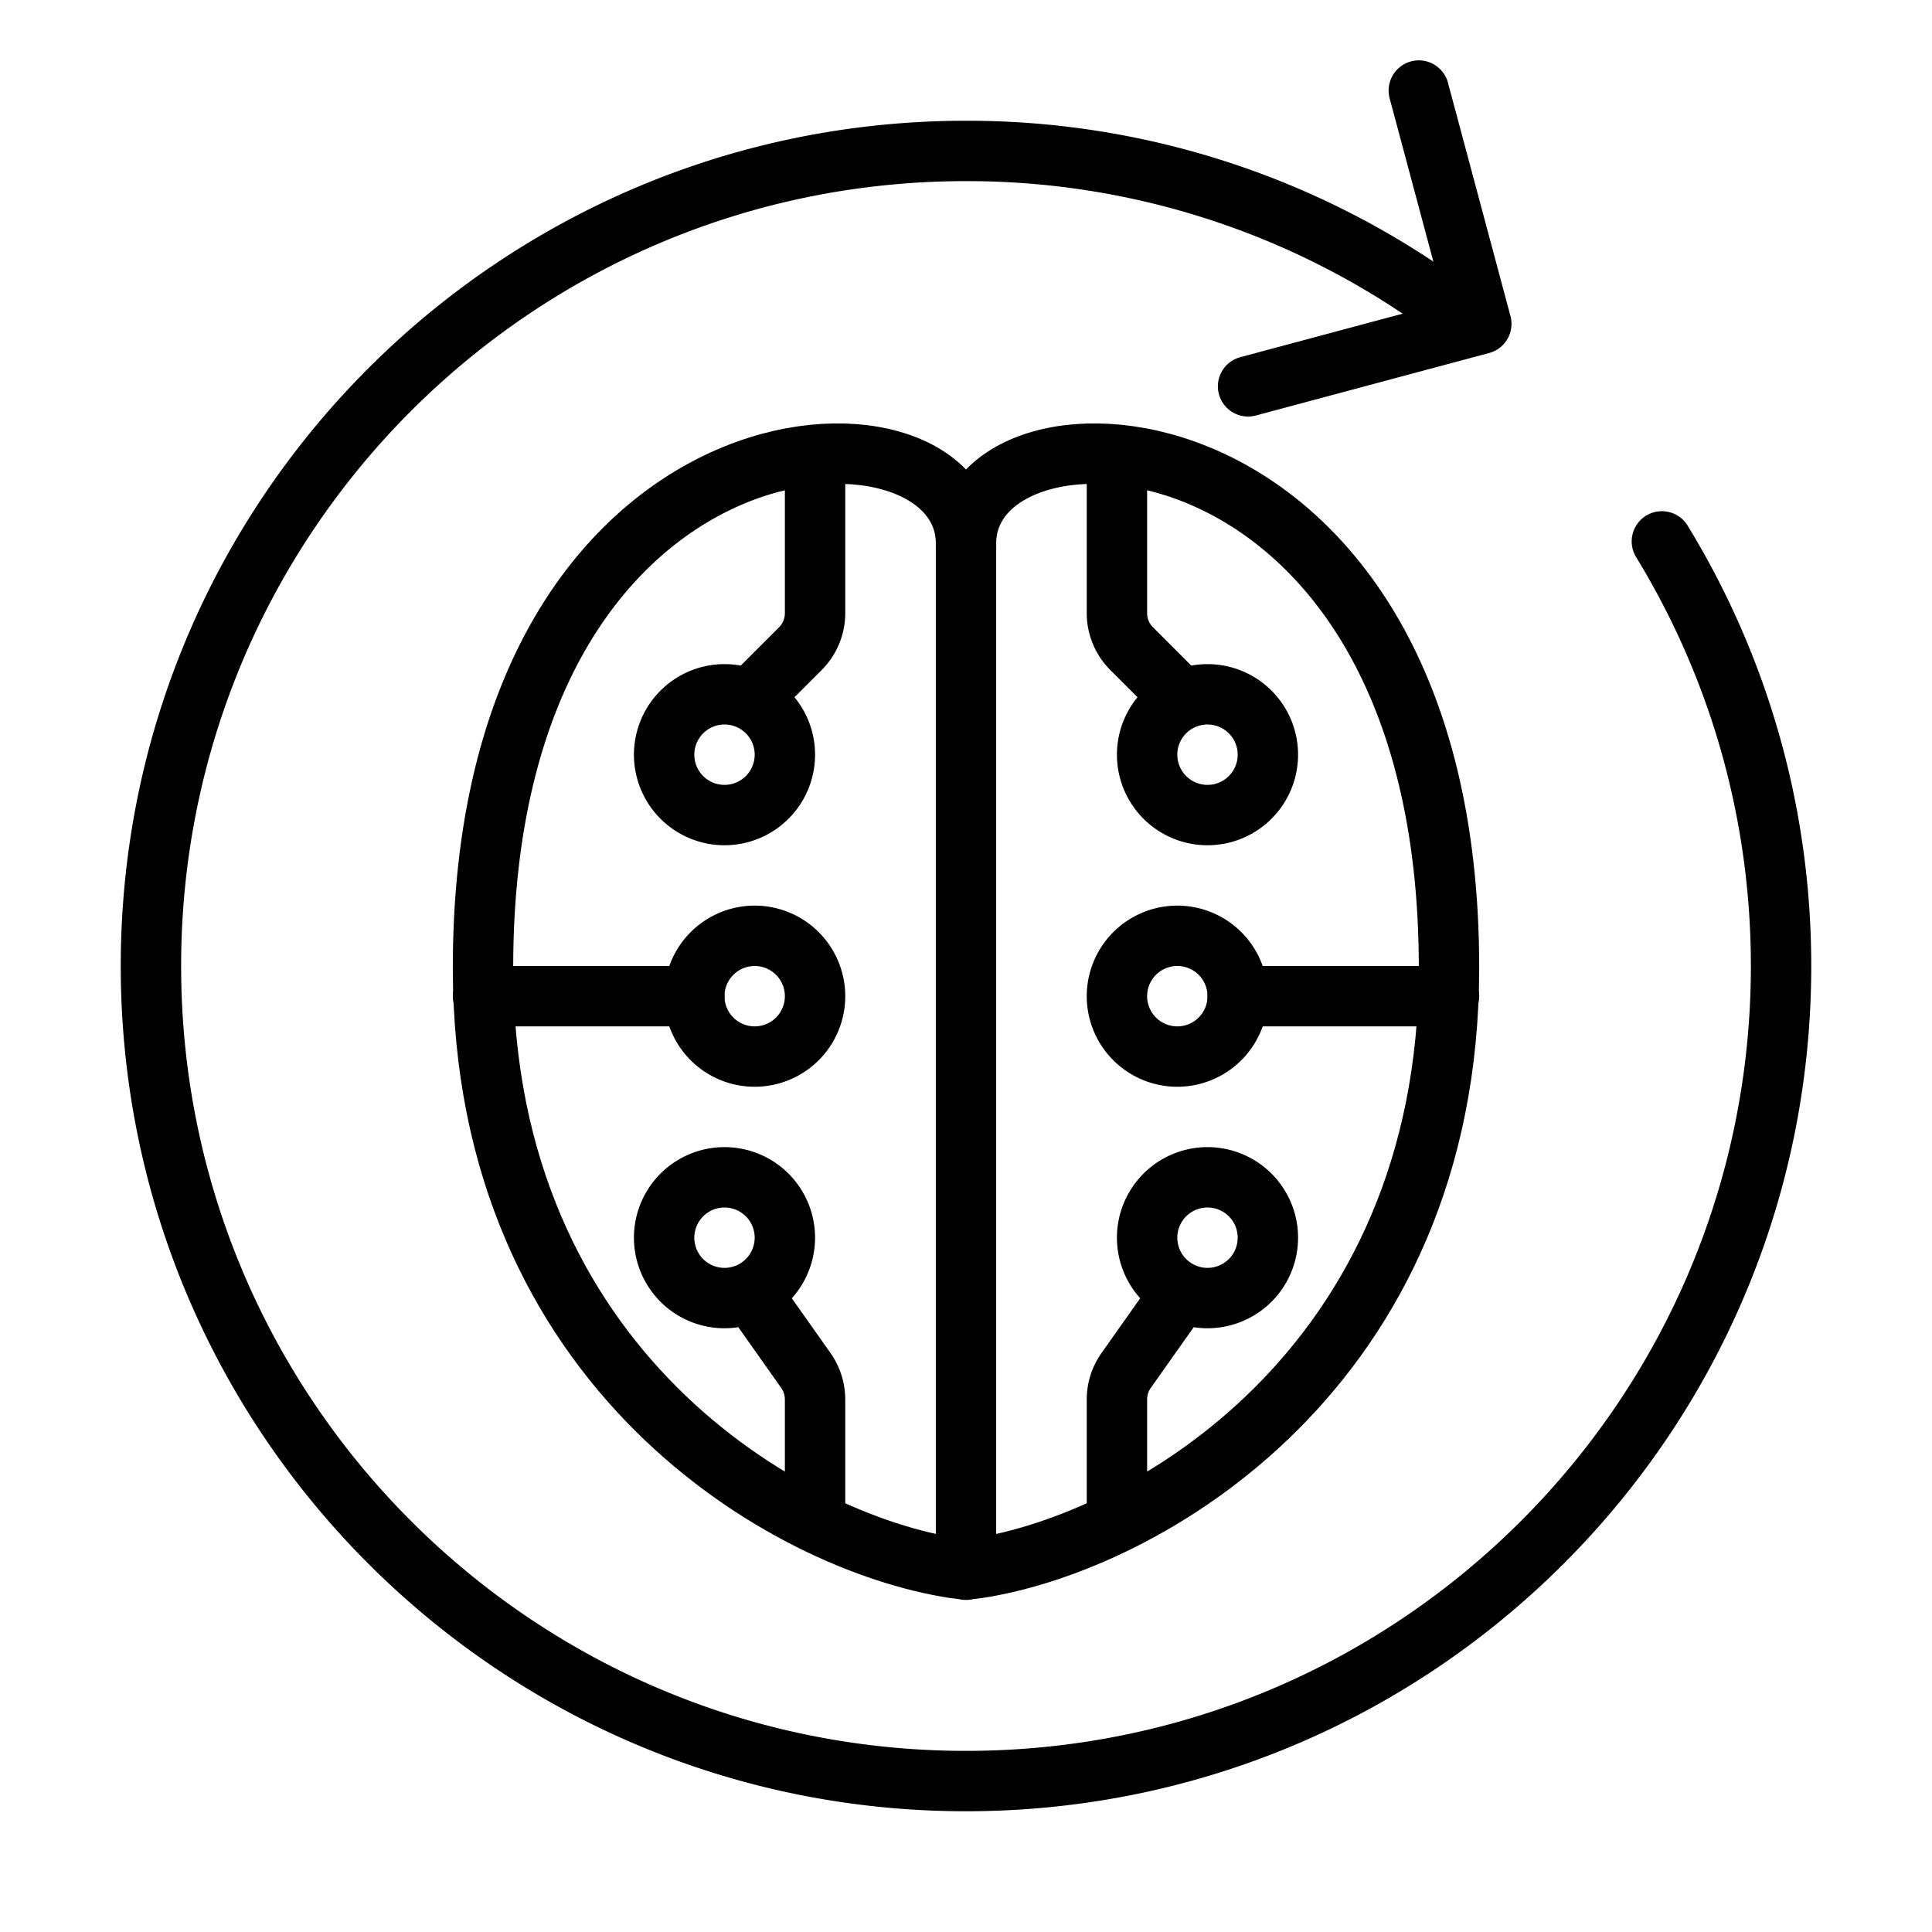 <svg xmlns="http://www.w3.org/2000/svg" fill="none" viewBox="0 0 32 32" width="1em" height="1em"><path stroke="currentColor" stroke-linecap="round" d="M23.845 5.012A13.44 13.44 0 0 0 16 2.5C8.544 2.5 2.5 8.544 2.5 16S8.544 29.5 16 29.5 29.5 23.456 29.5 16c0-2.576-.722-4.984-1.974-7.033"/><path stroke="currentColor" stroke-linecap="round" stroke-linejoin="round" d="m23.5 1.5 1.035 3.864-3.863 1.035M12.5 11.5l.756-.756a.83.83 0 0 0 .244-.59V8"/><path stroke="currentColor" stroke-linecap="round" d="M8 16.5h3.5"/><path stroke="currentColor" stroke-linecap="round" stroke-linejoin="round" d="m12.5 21.5.848 1.2a.84.84 0 0 1 .152.481V25M13 12.5a1 1 0 1 1-2 0 1 1 0 0 1 2 0m.5 4a1 1 0 1 1-2 0 1 1 0 0 1 2 0m-.5 4a1 1 0 1 0-2 0 1 1 0 0 0 2 0m6.5-9-.756-.756a.83.83 0 0 1-.244-.59V8"/><path stroke="currentColor" stroke-linecap="round" d="M24 16.5h-3.5"/><path stroke="currentColor" stroke-linecap="round" stroke-linejoin="round" d="m19.5 21.5-.848 1.2a.83.83 0 0 0-.152.481V25m.5-12.5a1 1 0 1 0 2 0 1 1 0 0 0-2 0m-.5 4a1 1 0 1 0 2 0 1 1 0 0 0-2 0m.5 4a1 1 0 1 1 2 0 1 1 0 0 1-2 0"/><path stroke="currentColor" stroke-linecap="round" stroke-linejoin="round" d="M8 16.028C8 6.51 16 6.315 16 9c0-2.685 8-2.49 8 7.028 0 6.651-5.04 9.524-7.81 9.946q-.19.03-.38 0C13.04 25.552 8 22.68 8 16.028"/><path stroke="currentColor" stroke-linecap="round" d="M16 9v17"/></svg>
